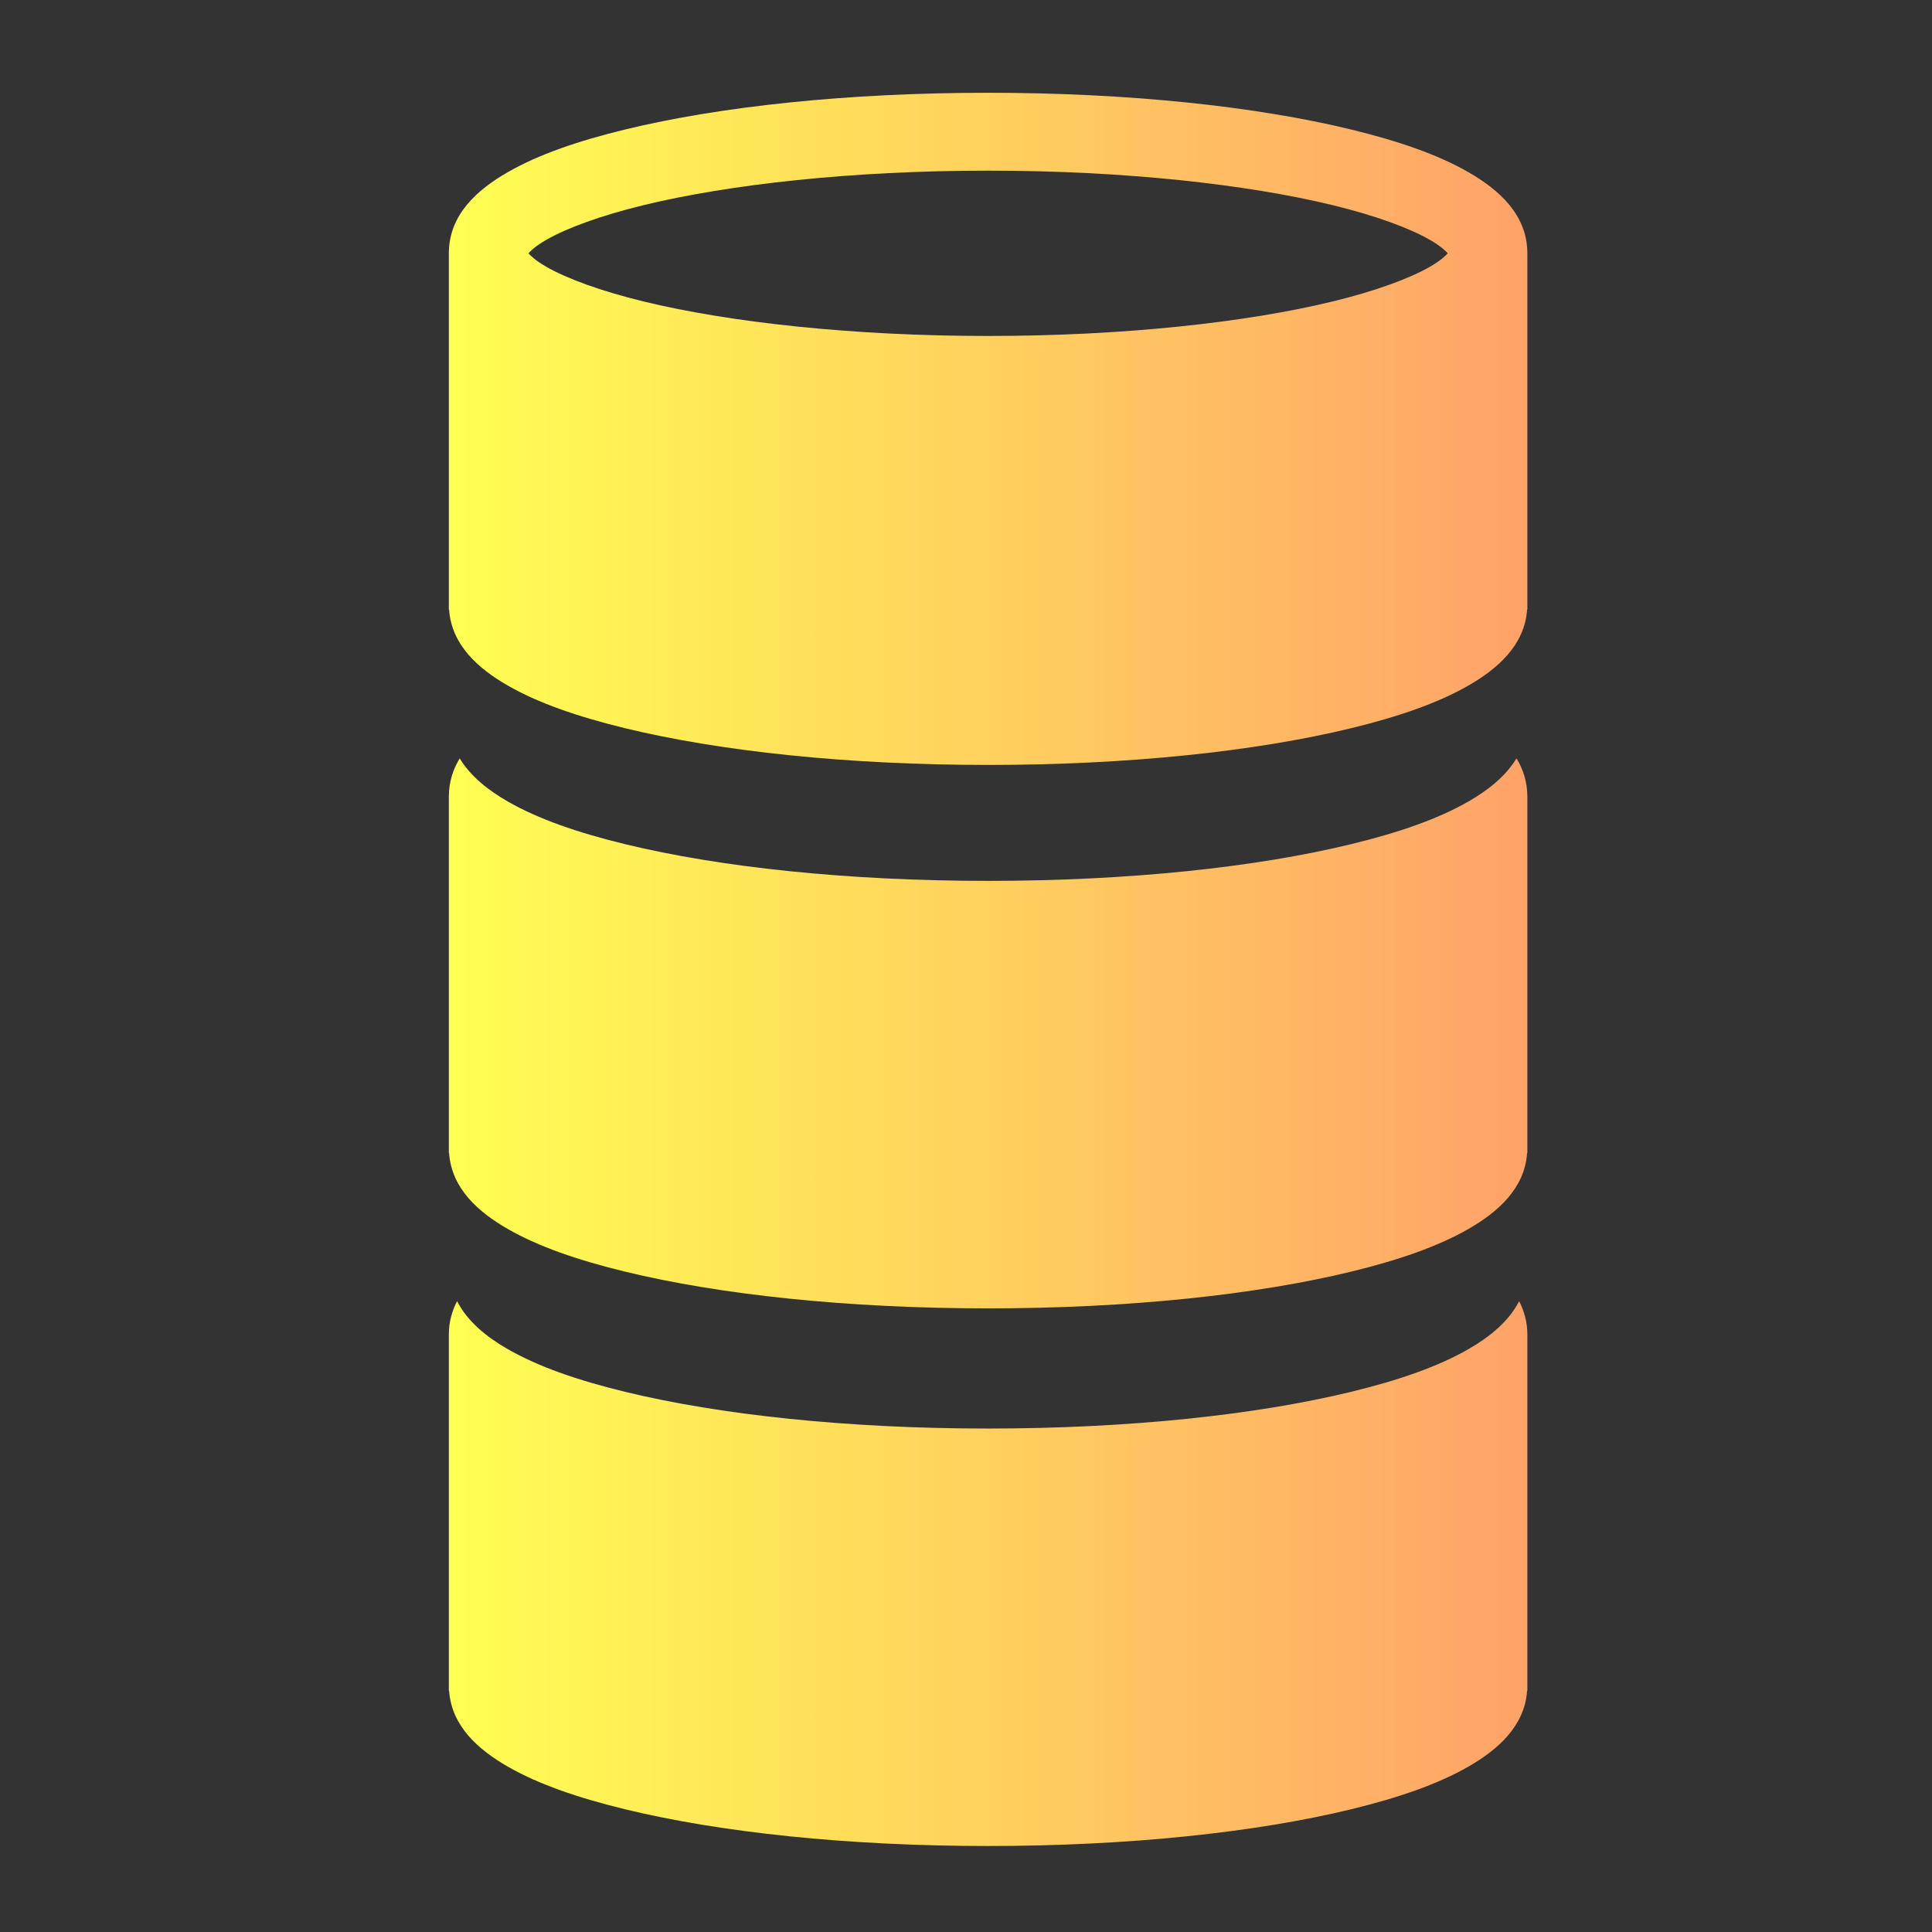 <?xml version="1.0" encoding="UTF-8" standalone="no"?>
<!-- Created with Inkscape (http://www.inkscape.org/) -->

<svg
   width="500"
   height="500"
   viewBox="0 0 500 500"
   version="1.1"
   id="svg1"
   inkscape:version="1.3.2 (091e20ef0f, 2023-11-25, custom)"
   sodipodi:docname="db.svg"
   xml:space="preserve"
   xmlns:inkscape="http://www.inkscape.org/namespaces/inkscape"
   xmlns:sodipodi="http://sodipodi.sourceforge.net/DTD/sodipodi-0.dtd"
   xmlns:xlink="http://www.w3.org/1999/xlink"
   xmlns="http://www.w3.org/2000/svg"
   xmlns:svg="http://www.w3.org/2000/svg"><rect x="0" y="0" width="500" height="500" fill="#333333" stroke="none"/><sodipodi:namedview
     id="namedview1"
     pagecolor="#505050"
     bordercolor="#eeeeee"
     borderopacity="1"
     inkscape:showpageshadow="0"
     inkscape:pageopacity="0"
     inkscape:pagecheckerboard="0"
     inkscape:deskcolor="#505050"
     inkscape:document-units="px"
     inkscape:zoom="0.68158229"
     inkscape:cx="152.58612"
     inkscape:cy="245.75169"
     inkscape:window-width="1352"
     inkscape:window-height="734"
     inkscape:window-x="4"
     inkscape:window-y="24"
     inkscape:window-maximized="1"
     inkscape:current-layer="svg1"
     showguides="true"><sodipodi:guide
       position="247.406,249.429"
       orientation="-1,0.007"
       id="guide30"
       inkscape:locked="false" /><sodipodi:guide
       position="212.402,247.9"
       orientation="0,-1"
       id="guide53"
       inkscape:locked="false" /></sodipodi:namedview><defs
     id="defs1"><linearGradient
       id="linearGradient9"
       inkscape:collect="always"><stop
         style="stop-color:#ffff52;stop-opacity:1;"
         offset="0"
         id="stop8" /><stop
         style="stop-color:#ffa269;stop-opacity:1;"
         offset="1"
         id="stop9" /></linearGradient><linearGradient
       id="swatch61"
       inkscape:swatch="solid"><stop
         style="stop-color:#5090d0;stop-opacity:1;"
         offset="0"
         id="stop61" /></linearGradient><linearGradient
       id="swatch30"
       inkscape:swatch="solid"><stop
         style="stop-color:#f9f9f9;stop-opacity:1;"
         offset="0"
         id="stop30" /></linearGradient><inkscape:perspective
       sodipodi:type="inkscape:persp3d"
       inkscape:vp_x="44.06818 : 315.96746 : 1"
       inkscape:vp_y="0 : 1000 : 0"
       inkscape:vp_z="480.74134 : 298.68846 : 1"
       inkscape:persp3d-origin="250 : 166.66667 : 1"
       id="perspective17" /><inkscape:perspective
       sodipodi:type="inkscape:persp3d"
       inkscape:vp_x="44.06818 : 315.96746 : 1"
       inkscape:vp_y="0 : 1000 : 0"
       inkscape:vp_z="480.74134 : 298.68846 : 1"
       inkscape:persp3d-origin="250 : 166.66667 : 1"
       id="perspective17-2" /><inkscape:perspective
       sodipodi:type="inkscape:persp3d"
       inkscape:vp_x="44.06818 : 315.96746 : 1"
       inkscape:vp_y="0 : 1000 : 0"
       inkscape:vp_z="480.74134 : 298.68846 : 1"
       inkscape:persp3d-origin="250 : 166.66667 : 1"
       id="perspective17-4" /><inkscape:perspective
       sodipodi:type="inkscape:persp3d"
       inkscape:vp_x="44.06818 : 315.96746 : 1"
       inkscape:vp_y="0 : 1000 : 0"
       inkscape:vp_z="480.74134 : 298.68846 : 1"
       inkscape:persp3d-origin="250 : 166.66667 : 1"
       id="perspective17-29" /><inkscape:perspective
       sodipodi:type="inkscape:persp3d"
       inkscape:vp_x="44.06818 : 315.96746 : 1"
       inkscape:vp_y="0 : 1000 : 0"
       inkscape:vp_z="480.74134 : 298.68846 : 1"
       inkscape:persp3d-origin="250 : 166.66667 : 1"
       id="perspective17-2-1" /><inkscape:perspective
       sodipodi:type="inkscape:persp3d"
       inkscape:vp_x="44.06818 : 315.96746 : 1"
       inkscape:vp_y="0 : 1000 : 0"
       inkscape:vp_z="480.74134 : 298.68846 : 1"
       inkscape:persp3d-origin="250 : 166.66667 : 1"
       id="perspective17-4-27" /><inkscape:perspective
       sodipodi:type="inkscape:persp3d"
       inkscape:vp_x="44.06818 : 315.96746 : 1"
       inkscape:vp_y="0 : 1000 : 0"
       inkscape:vp_z="480.74134 : 298.68846 : 1"
       inkscape:persp3d-origin="250 : 166.66667 : 1"
       id="perspective17-1" /><inkscape:perspective
       sodipodi:type="inkscape:persp3d"
       inkscape:vp_x="44.06818 : 315.96746 : 1"
       inkscape:vp_y="0 : 1000 : 0"
       inkscape:vp_z="480.74134 : 298.68846 : 1"
       inkscape:persp3d-origin="250 : 166.66667 : 1"
       id="perspective17-4-7" /><inkscape:perspective
       sodipodi:type="inkscape:persp3d"
       inkscape:vp_x="44.06818 : 315.96746 : 1"
       inkscape:vp_y="0 : 1000 : 0"
       inkscape:vp_z="480.74134 : 298.68846 : 1"
       inkscape:persp3d-origin="250 : 166.66667 : 1"
       id="perspective17-7" /><inkscape:perspective
       sodipodi:type="inkscape:persp3d"
       inkscape:vp_x="44.06818 : 315.96746 : 1"
       inkscape:vp_y="0 : 1000 : 0"
       inkscape:vp_z="480.74134 : 298.68846 : 1"
       inkscape:persp3d-origin="250 : 166.66667 : 1"
       id="perspective17-2-9" /><inkscape:perspective
       sodipodi:type="inkscape:persp3d"
       inkscape:vp_x="44.06818 : 315.96746 : 1"
       inkscape:vp_y="0 : 1000 : 0"
       inkscape:vp_z="480.74134 : 298.68846 : 1"
       inkscape:persp3d-origin="250 : 166.66667 : 1"
       id="perspective17-4-2" /><inkscape:perspective
       sodipodi:type="inkscape:persp3d"
       inkscape:vp_x="44.06818 : 315.96746 : 1"
       inkscape:vp_y="0 : 1000 : 0"
       inkscape:vp_z="480.74134 : 298.68846 : 1"
       inkscape:persp3d-origin="250 : 166.66667 : 1"
       id="perspective17-18" /><inkscape:perspective
       sodipodi:type="inkscape:persp3d"
       inkscape:vp_x="44.06818 : 315.96746 : 1"
       inkscape:vp_y="0 : 1000 : 0"
       inkscape:vp_z="480.74134 : 298.68846 : 1"
       inkscape:persp3d-origin="250 : 166.66667 : 1"
       id="perspective17-2-7" /><inkscape:perspective
       sodipodi:type="inkscape:persp3d"
       inkscape:vp_x="44.06818 : 315.96746 : 1"
       inkscape:vp_y="0 : 1000 : 0"
       inkscape:vp_z="480.74134 : 298.68846 : 1"
       inkscape:persp3d-origin="250 : 166.66667 : 1"
       id="perspective17-4-9" /><linearGradient
       inkscape:collect="always"
       xlink:href="#linearGradient9"
       id="linearGradient11-3"
       x1="100.989"
       y1="114.128"
       x2="401.442"
       y2="114.128"
       gradientUnits="userSpaceOnUse"
       gradientTransform="translate(0,-25.843)" /><linearGradient
       inkscape:collect="always"
       xlink:href="#linearGradient9"
       id="linearGradient13-6"
       x1="100.989"
       y1="250.443"
       x2="401.442"
       y2="250.443"
       gradientUnits="userSpaceOnUse"
       gradientTransform="translate(0,-10.768)" /><linearGradient
       inkscape:collect="always"
       xlink:href="#linearGradient9"
       id="linearGradient1"
       gradientUnits="userSpaceOnUse"
       x1="100.989"
       y1="389.445"
       x2="401.442"
       y2="389.445" /></defs><g
     inkscape:label="Layer 1"
     id="layer1-2"
     transform="matrix(0.929,0,0,0.929,22.338,28.971)"><path
       id="path2-0"
       style="color:#000000;fill:url(#linearGradient11-3);stroke-width:0.858;stroke-linecap:round;stroke-miterlimit:10;-inkscape-stroke:none"
       d="m 251.215,-5.339 c -39.201,0 -74.665,3.8 -101.118,10.229 -13.226,3.215 -24.18,6.999 -32.713,11.902 -8.511,4.89 -16.352,11.848 -16.392,22.507 h -0.003 v 99.31 h 0.069 c 0.666,9.902 8.181,16.487 16.327,21.167 8.533,4.903 19.486,8.688 32.713,11.902 26.453,6.429 61.917,10.229 101.118,10.229 39.201,0 74.665,-3.8 101.118,-10.229 13.226,-3.215 24.18,-6.999 32.713,-11.902 8.146,-4.681 15.661,-11.265 16.327,-21.167 h 0.069 V 39.299 h -0.003 C 401.397,28.64 393.556,21.682 385.045,16.792 376.512,11.889 365.559,8.104 352.333,4.89 325.88,-1.539 290.416,-5.339 251.215,-5.339 Z m 0,21.692 c 37.776,0 72.003,3.784 95.996,9.615 11.996,2.916 21.454,6.43 27.027,9.632 3.203,1.84 4.46,3.162 5.022,3.781 -0.562,0.619 -1.819,1.941 -5.022,3.781 -5.573,3.202 -15.031,6.717 -27.027,9.632 -23.993,5.831 -58.219,9.615 -95.996,9.615 -37.776,0 -72.003,-3.784 -95.996,-9.615 -11.996,-2.916 -21.454,-6.43 -27.027,-9.632 -3.202,-1.84 -4.46,-3.162 -5.022,-3.781 0.562,-0.619 1.819,-1.94 5.022,-3.781 5.573,-3.202 15.031,-6.717 27.027,-9.632 23.993,-5.831 58.219,-9.615 95.996,-9.615 z" /><path
       id="path5-6"
       style="color:#000000;fill:url(#linearGradient13-6);stroke-width:0.858;stroke-linecap:round;stroke-miterlimit:10;-inkscape-stroke:none"
       d="m 398.413,180.08 c -3.051,5.063 -8.055,8.948 -13.367,12 -8.533,4.903 -19.487,8.689 -32.714,11.904 -26.453,6.429 -61.917,10.227 -101.118,10.227 -39.201,0 -74.665,-3.798 -101.118,-10.227 -13.226,-3.214 -24.179,-7.001 -32.712,-11.904 -5.311,-3.052 -10.316,-6.936 -13.367,-11.998 -1.867,3.065 -3.011,6.569 -3.026,10.608 h -0.002 v 99.309 h 0.067 c 0.666,9.902 8.182,16.487 16.329,21.168 8.533,4.903 19.485,8.689 32.712,11.904 26.453,6.429 61.917,10.227 101.118,10.227 39.201,0 74.665,-3.798 101.118,-10.227 13.226,-3.215 24.181,-7.001 32.714,-11.904 8.146,-4.681 15.661,-11.265 16.326,-21.168 h 0.069 v -99.309 h -0.004 c -0.015,-4.04 -1.156,-7.545 -3.024,-10.61 z" /><path
       id="path7-2"
       style="color:#000000;fill:url(#linearGradient1);stroke-width:0.858;stroke-linecap:round;stroke-miterlimit:10;-inkscape-stroke:none"
       d="m 103.284,331.296 c -1.393,2.719 -2.279,5.731 -2.292,9.163 h -0.002 v 99.311 h 0.067 c 0.666,9.902 8.182,16.487 16.329,21.168 8.533,4.903 19.485,8.687 32.712,11.902 26.453,6.429 61.917,10.23 101.118,10.23 39.201,0 74.665,-3.8 101.118,-10.23 13.226,-3.215 24.181,-6.998 32.714,-11.902 8.146,-4.681 15.661,-11.265 16.326,-21.168 h 0.069 v -99.311 h -0.004 c -0.013,-3.432 -0.898,-6.444 -2.29,-9.163 -2.926,5.73 -8.33,10.032 -14.101,13.348 -8.533,4.903 -19.487,8.689 -32.714,11.904 -26.453,6.429 -61.917,10.227 -101.118,10.227 -39.201,0 -74.665,-3.798 -101.118,-10.227 -13.226,-3.214 -24.179,-7.001 -32.712,-11.904 -5.771,-3.316 -11.175,-7.618 -14.101,-13.348 z" /></g></svg>
